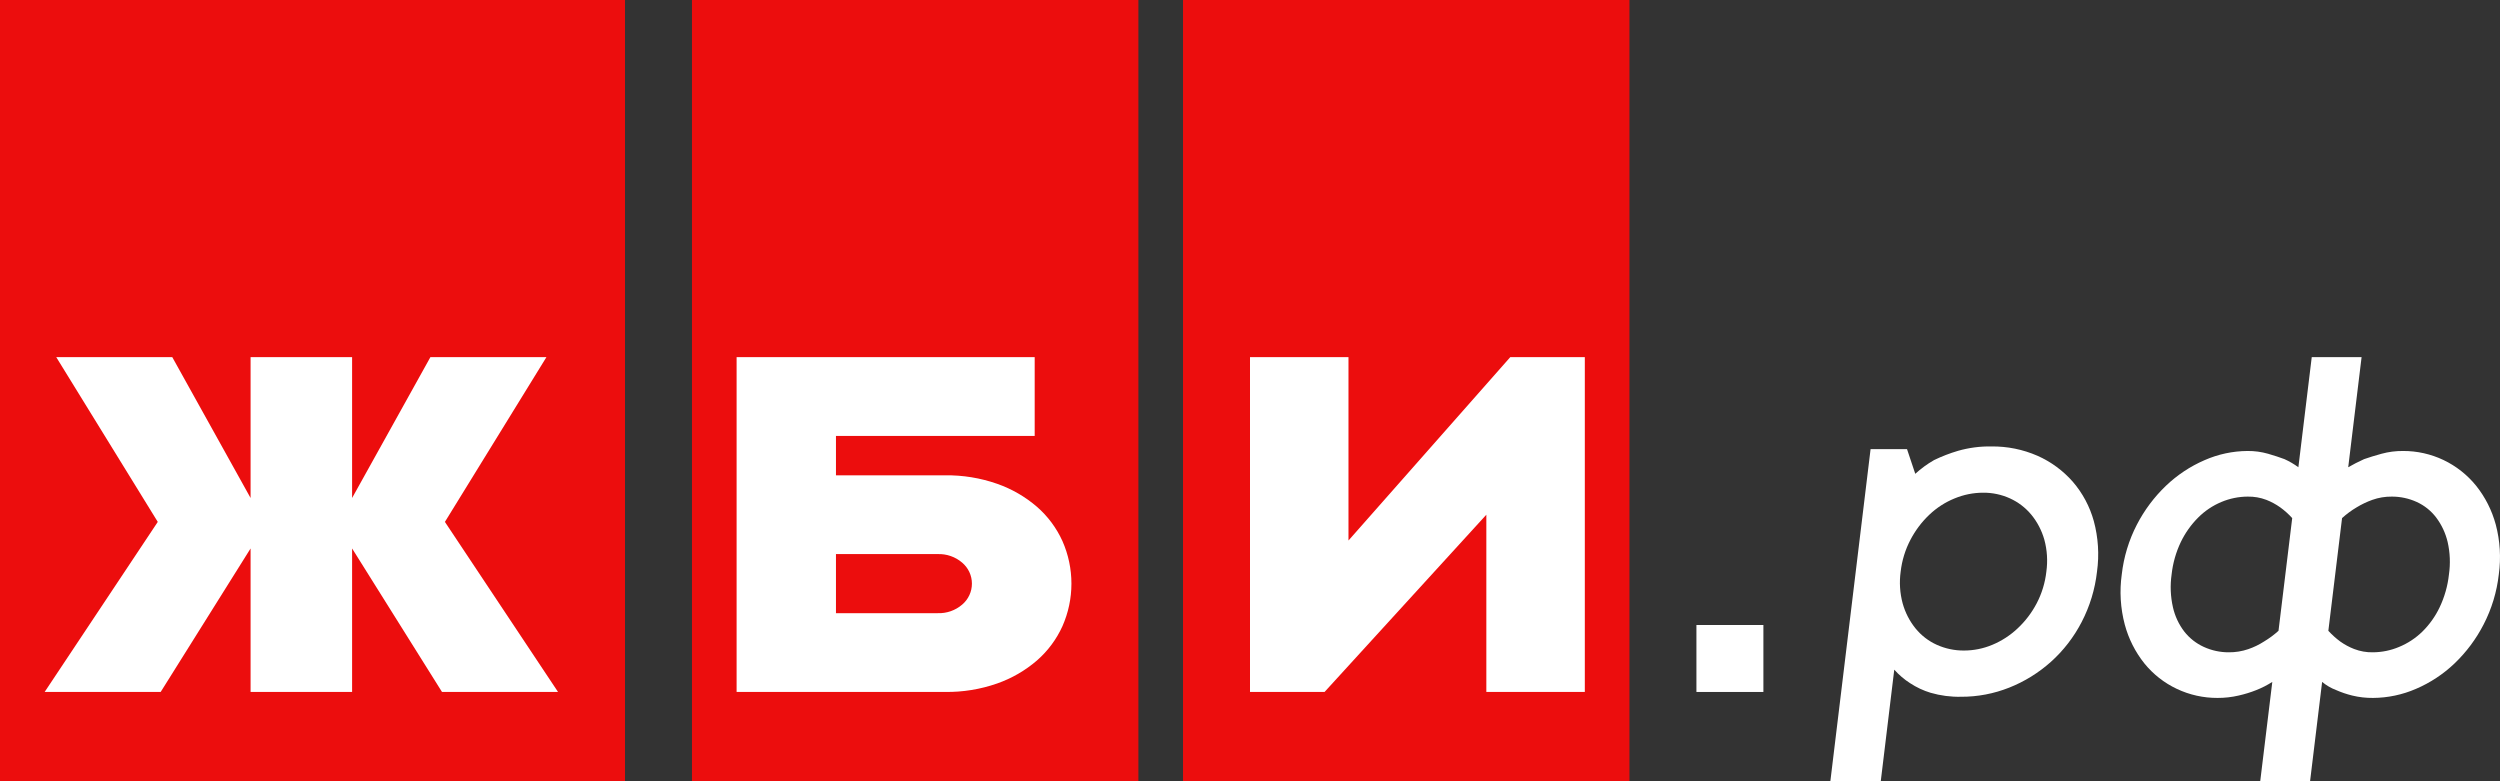 <svg width="112" height="35" viewBox="0 0 112 35" fill="none" xmlns="http://www.w3.org/2000/svg">
<rect x="0" y="0" width="112" height="35" fill="#333333" stroke="none"/>
<path d="M51 0H31V35H51V0Z" fill="#EC0D0D"/>
<path d="M42.344 21.294C43.135 21.284 43.922 21.412 44.669 21.673C45.324 21.902 45.929 22.251 46.454 22.703C46.942 23.128 47.332 23.653 47.598 24.241C47.863 24.842 48 25.491 48 26.147C48 26.802 47.863 27.451 47.598 28.052C47.332 28.64 46.942 29.165 46.454 29.591C45.929 30.043 45.324 30.392 44.669 30.621C43.922 30.882 43.135 31.01 42.344 30.999H33V16H46.354V19.529H37.451V21.294H42.344ZM42.008 27.47C42.41 27.485 42.803 27.347 43.107 27.085C43.243 26.969 43.353 26.825 43.428 26.663C43.503 26.501 43.542 26.325 43.542 26.147C43.542 25.968 43.503 25.792 43.428 25.63C43.353 25.468 43.243 25.324 43.107 25.208C42.803 24.946 42.41 24.809 42.008 24.823H37.451V27.47H42.008Z" fill="white"/>
<path d="M73 0H53V35H73V0Z" fill="#EC0D0D"/>
<path d="M60.412 16V24.215L67.66 16H71V31H66.588V23.059L59.34 31H56V16H60.412Z" fill="white"/>
<path d="M28 0H0V35H28V0Z" fill="#EC0D0D"/>
<path d="M15.774 16V22.31L19.282 16H24.48L19.932 23.381L25 31H19.802L15.774 24.571V31H11.226V24.571L7.198 31H2L7.068 23.381L2.52 16H7.718L11.226 22.31V16H15.774Z" fill="white"/>
<path d="M89.216 20.001C89.924 19.992 90.625 20.134 91.275 20.417C91.88 20.684 92.42 21.08 92.859 21.579C93.3 22.089 93.623 22.693 93.803 23.346C94.002 24.082 94.051 24.852 93.946 25.608C93.857 26.401 93.622 27.17 93.254 27.875C92.906 28.546 92.441 29.147 91.881 29.65C91.331 30.142 90.7 30.533 90.017 30.804C89.329 31.078 88.597 31.218 87.858 31.215C87.396 31.226 86.936 31.165 86.492 31.037C86.168 30.939 85.859 30.794 85.575 30.608C85.311 30.44 85.072 30.235 84.863 30.001L84.258 35H82L83.802 20.12H85.434L85.804 21.227C86.063 20.99 86.347 20.782 86.651 20.609C86.996 20.443 87.353 20.305 87.72 20.197C88.206 20.058 88.71 19.992 89.216 20.001ZM87.986 29.144C88.421 29.144 88.853 29.057 89.256 28.888C89.673 28.714 90.056 28.466 90.386 28.155C90.731 27.834 91.019 27.455 91.24 27.036C91.473 26.593 91.621 26.108 91.677 25.608C91.743 25.131 91.713 24.645 91.587 24.18C91.471 23.769 91.273 23.388 91.004 23.06C90.744 22.746 90.418 22.497 90.05 22.329C89.67 22.156 89.258 22.069 88.841 22.073C88.404 22.074 87.971 22.161 87.566 22.329C87.147 22.499 86.763 22.747 86.434 23.06C86.092 23.384 85.806 23.765 85.587 24.185C85.355 24.628 85.207 25.11 85.15 25.608C85.084 26.085 85.114 26.572 85.24 27.036C85.355 27.446 85.551 27.827 85.817 28.155C86.075 28.471 86.401 28.722 86.77 28.888C87.153 29.06 87.567 29.147 87.986 29.144Z" fill="white"/>
<path d="M103.566 16H105.799L105.2 20.933C105.417 20.807 105.655 20.686 105.912 20.569C106.14 20.489 106.4 20.409 106.694 20.328C107.007 20.243 107.331 20.201 107.656 20.204C108.281 20.201 108.9 20.339 109.467 20.608C110.033 20.878 110.533 21.271 110.93 21.761C111.34 22.274 111.64 22.868 111.811 23.504C112.003 24.231 112.05 24.99 111.946 25.735C111.858 26.517 111.628 27.275 111.268 27.972C110.933 28.625 110.492 29.216 109.963 29.722C109.459 30.203 108.874 30.588 108.236 30.861C107.628 31.125 106.974 31.263 106.312 31.267C105.997 31.27 105.683 31.235 105.378 31.16C105.13 31.099 104.889 31.017 104.655 30.914C104.429 30.828 104.219 30.705 104.031 30.55L103.491 35H101.258L101.799 30.55C101.573 30.694 101.335 30.816 101.088 30.914C100.83 31.017 100.564 31.099 100.293 31.16C99.983 31.232 99.665 31.268 99.346 31.267C98.716 31.27 98.092 31.132 97.521 30.861C96.958 30.596 96.462 30.207 96.069 29.722C95.659 29.209 95.359 28.615 95.189 27.978C94.996 27.247 94.95 26.484 95.055 25.735C95.143 24.956 95.372 24.2 95.732 23.504C96.068 22.854 96.509 22.265 97.036 21.761C97.541 21.279 98.126 20.891 98.765 20.615C99.372 20.348 100.027 20.208 100.69 20.204C101 20.201 101.31 20.243 101.609 20.328C101.89 20.41 102.135 20.49 102.344 20.569C102.564 20.668 102.773 20.79 102.967 20.933L103.566 16ZM102.691 23.211C102.529 23.032 102.349 22.871 102.155 22.73C101.962 22.593 101.753 22.48 101.534 22.394C101.266 22.292 100.983 22.243 100.697 22.248C100.293 22.25 99.893 22.331 99.52 22.488C99.13 22.65 98.776 22.888 98.477 23.188C98.159 23.506 97.896 23.877 97.7 24.284C97.482 24.741 97.343 25.232 97.288 25.735C97.218 26.224 97.238 26.721 97.347 27.203C97.436 27.6 97.61 27.973 97.857 28.295C98.09 28.592 98.39 28.827 98.731 28.982C99.083 29.143 99.464 29.225 99.85 29.223C100.146 29.226 100.441 29.178 100.722 29.082C100.969 28.997 101.205 28.884 101.425 28.742C101.657 28.603 101.876 28.441 102.077 28.26L102.691 23.211ZM104.31 28.26C104.473 28.438 104.652 28.599 104.846 28.742C105.039 28.879 105.248 28.991 105.467 29.076C105.735 29.179 106.019 29.229 106.305 29.223C106.709 29.221 107.108 29.14 107.48 28.982C107.868 28.822 108.222 28.589 108.523 28.295C108.843 27.98 109.105 27.61 109.298 27.203C109.517 26.741 109.658 26.245 109.713 25.735C109.783 25.251 109.763 24.757 109.654 24.28C109.56 23.884 109.387 23.512 109.143 23.188C108.914 22.885 108.613 22.645 108.269 22.488C107.918 22.328 107.537 22.246 107.151 22.248C106.854 22.245 106.559 22.294 106.279 22.394C106.034 22.482 105.799 22.594 105.576 22.73C105.344 22.867 105.125 23.029 104.924 23.211L104.31 28.26Z" fill="white"/>
<path d="M79 28H76V31H79V28Z" fill="white"/>
</svg>
